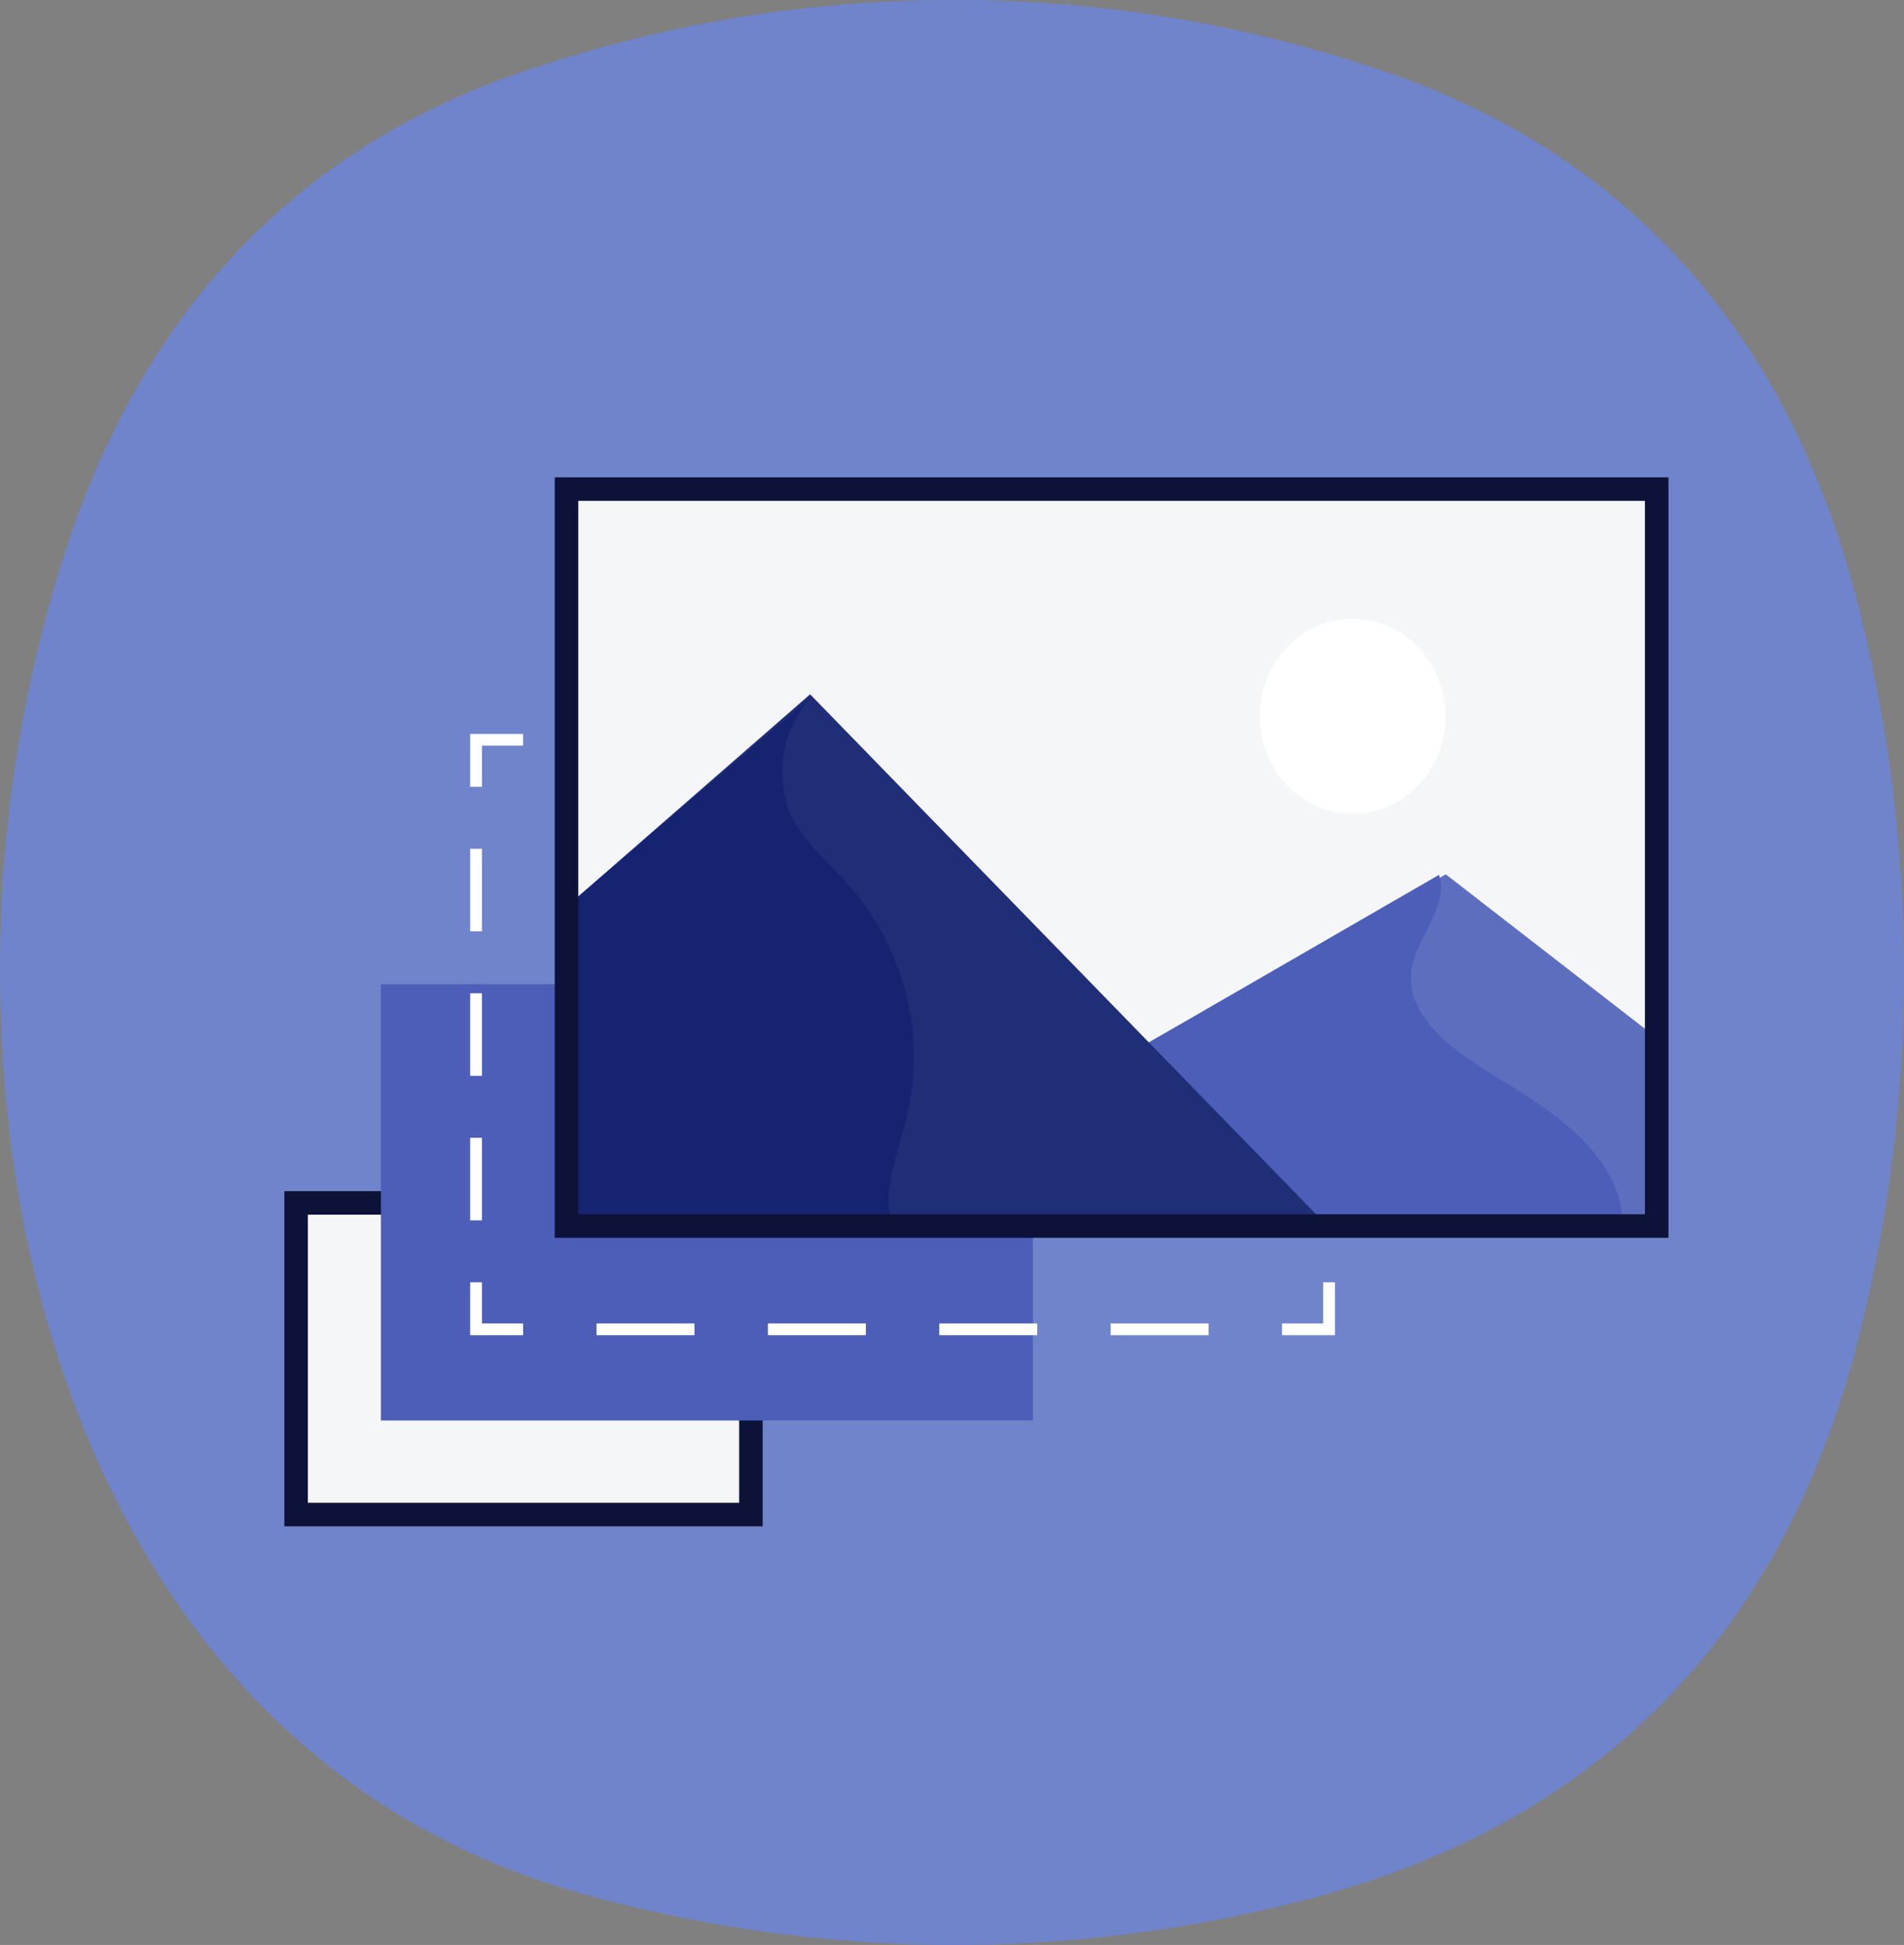 <svg xmlns="http://www.w3.org/2000/svg" viewBox="0 0 161.909 165.4"><rect x="0" y="0" width="161.909" height="165.4" fill="#808080" stroke="none"/><defs><style>.cls-1{fill:#7084cb;}.cls-2,.cls-7{fill:#f4f6f8;}.cls-12,.cls-2{stroke:#0c1238;stroke-width:2px;}.cls-12,.cls-2,.cls-4,.cls-5,.cls-6{stroke-miterlimit:10;}.cls-3{fill:#4c5eb8;}.cls-12,.cls-4,.cls-5,.cls-6{fill:none;}.cls-4,.cls-5,.cls-6{stroke:#fff;}.cls-5{stroke-dasharray:8.327 6.246;}.cls-6{stroke-dasharray:7.022 5.267;}.cls-8{fill:#5e6ebf;}.cls-9{fill:#202e78;}.cls-10{fill:#fff;}.cls-11{fill:#152371;}</style></defs><title>zoom</title><path class="cls-1" d="M0 82.728a115.043 115.043 0 0 1 6.161-37.628c6.844-19.581 19.849-33 39.183-39.3a113.193 113.193 0 0 1 70.97-.2c22.969 7.368 36.66 24.034 42.145 47.706a126.891 126.891 0 0 1-.459 60.65c-6.594 25.869-23 41.858-48.337 47.947a117.639 117.639 0 0 1-60.516-.959c-34.538-9.827-49.109-44.302-49.147-78.216z"/><path class="cls-2" d="M25.18 102.298h38.675v26.503h-38.675z"/><path class="cls-3" d="M32.392 83.7h55.446v37.101h-55.446z"/><path class="cls-4" d="M113.019 109.048v4h-4"/><path class="cls-5" d="M102.774 113.048h-55.169"/><path class="cls-4" d="M44.482 113.048h-4v-4"/><path class="cls-6" d="M40.482 103.781v-34.234"/><path class="cls-4" d="M40.482 66.914v-4h4"/><path class="cls-5" d="M50.727 62.914h55.169"/><path class="cls-4" d="M109.019 62.914h4v4"/><path class="cls-6" d="M113.019 72.18v34.234"/><path class="cls-7" d="M48.174 41.593h92.705v62.672h-92.705z"/><path class="cls-8" d="M97.583 88.713l25.36-14.358 17.936 13.908v16.001h-27.991l-15.305-15.551z"/><path class="cls-3" d="M122.366 74.4c.9 2.808-2.088 5.406-2.37 8.333-.278 2.882 2.092 5.341 4.5 7.05 2.858 2.025 6.04 3.626 8.707 5.882s4.846 5.172 4.772 8.6h-31.307l-9.085-15.552z"/><path class="cls-9" d="M48.174 77.112l20.714-18.066 44 45.218h-64.714v-27.152z"/><ellipse class="cls-10" cx="115.019" cy="60.914" rx="7.899" ry="8.289"/><path class="cls-11" d="M75.9 104.264c-.951-2.844.406-6.112 1.156-9.011a22.183 22.183 0 0 0-4.883-19.982c-1.74-1.959-3.87-3.682-4.954-6.044a9.47 9.47 0 0 1 1.941-10.12l-20.991 18v27.152z"/><path class="cls-12" d="M48.174 41.593h92.705v62.672h-92.705z"/></svg>